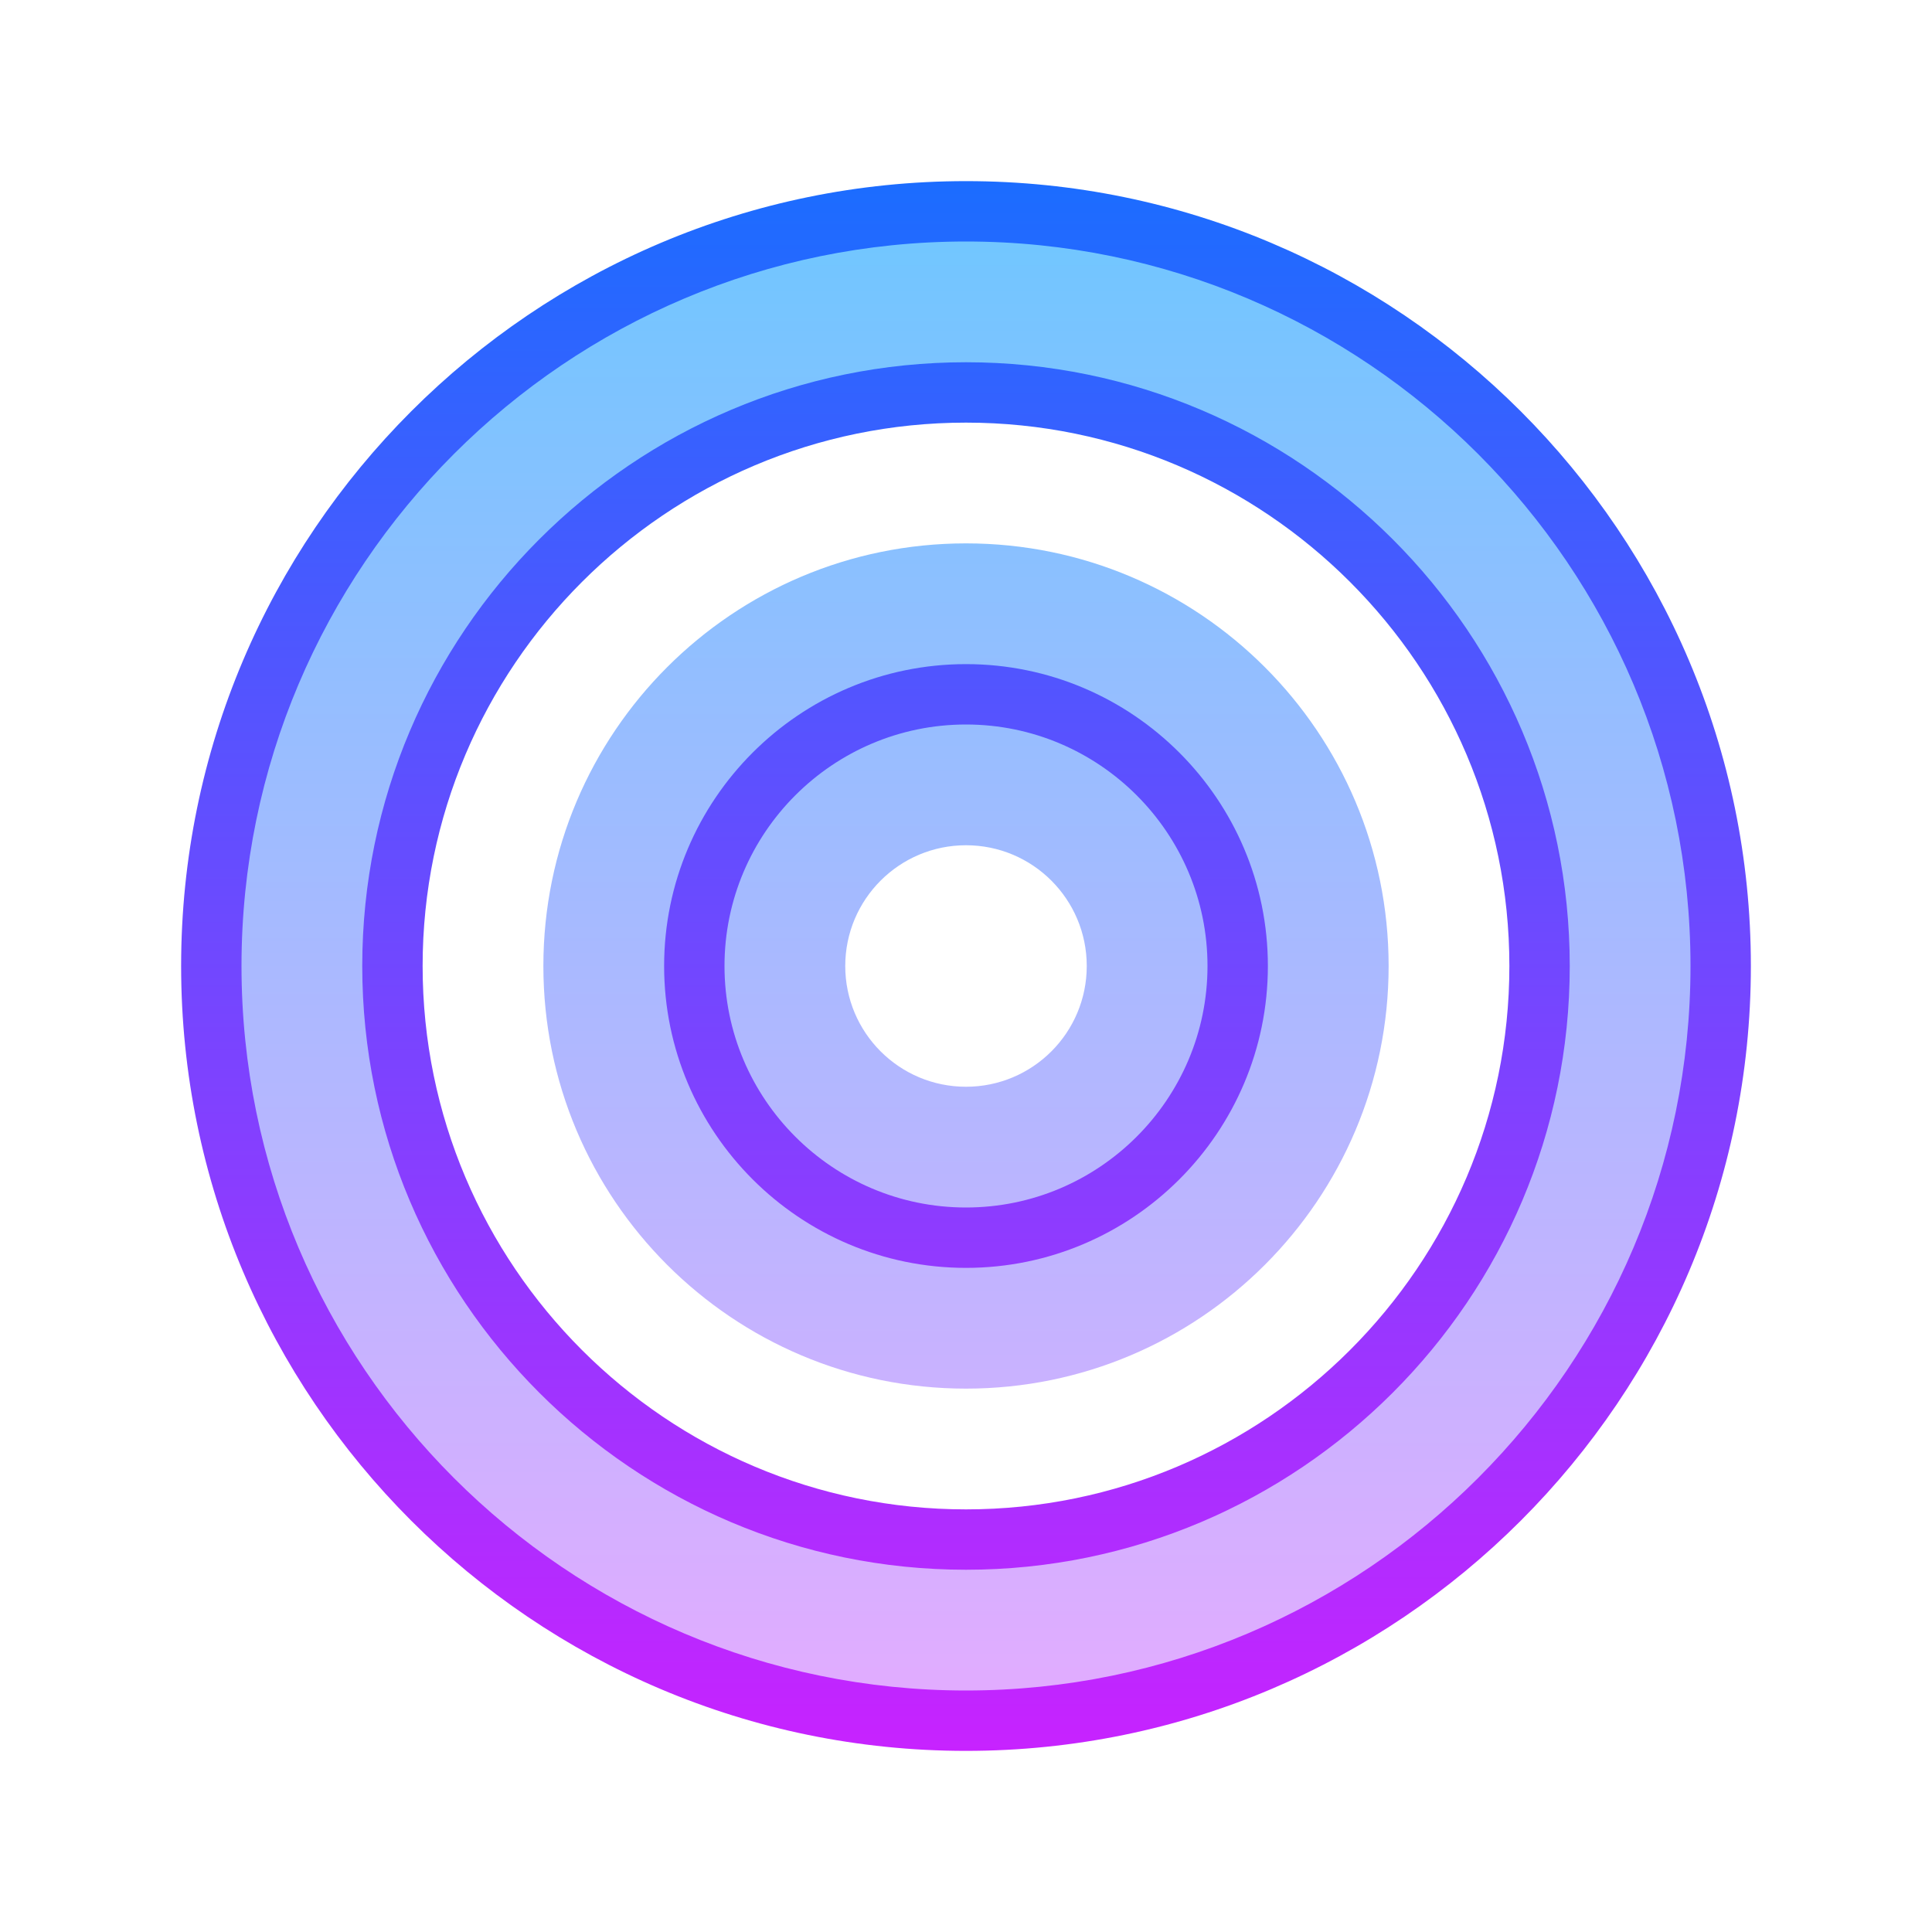 <svg xmlns="http://www.w3.org/2000/svg" viewBox="0 0 64 64"><linearGradient id="5qFlXPpd43iztTdxCO97Va" x1="32" x2="32" y1="6" y2="58.01" gradientUnits="userSpaceOnUse" spreadMethod="reflect"><stop offset="0" stop-color="#6dc7ff"/><stop offset="1" stop-color="#e6abff"/></linearGradient><path fill="url(#5qFlXPpd43iztTdxCO97Va)" d="M32,23c-4.971,0-9,4.029-9,9c0,4.971,4.029,9,9,9s9-4.029,9-9C41,27.029,36.971,23,32,23z M32,36c-2.209,0-4-1.791-4-4c0-2.209,1.791-4,4-4s4,1.791,4,4C36,34.209,34.209,36,32,36z"/><linearGradient id="5qFlXPpd43iztTdxCO97Vb" x1="32" x2="32" y1="6" y2="58.01" gradientUnits="userSpaceOnUse" spreadMethod="reflect"><stop offset="0" stop-color="#6dc7ff"/><stop offset="1" stop-color="#e6abff"/></linearGradient><path fill="url(#5qFlXPpd43iztTdxCO97Vb)" d="M32,7C18.193,7,7,18.193,7,32s11.193,25,25,25s25-11.193,25-25S45.807,7,32,7z M32,51 c-10.493,0-19-8.507-19-19c0-10.493,8.507-19,19-19s19,8.507,19,19C51,42.493,42.493,51,32,51z"/><linearGradient id="5qFlXPpd43iztTdxCO97Vc" x1="32" x2="32" y1="5.667" y2="58.2" gradientUnits="userSpaceOnUse" spreadMethod="reflect"><stop offset="0" stop-color="#1a6dff"/><stop offset="1" stop-color="#c822ff"/></linearGradient><path fill="url(#5qFlXPpd43iztTdxCO97Vc)" d="M32,58C17.663,58,6,46.336,6,32S17.663,6,32,6s26,11.664,26,26S46.337,58,32,58z M32,8 C18.767,8,8,18.767,8,32s10.767,24,24,24s24-10.767,24-24S45.233,8,32,8z"/><linearGradient id="5qFlXPpd43iztTdxCO97Vd" x1="32" x2="32" y1="6" y2="58.01" gradientUnits="userSpaceOnUse" spreadMethod="reflect"><stop offset="0" stop-color="#6dc7ff"/><stop offset="1" stop-color="#e6abff"/></linearGradient><path fill="url(#5qFlXPpd43iztTdxCO97Vd)" d="M32,18c-7.732,0-14,6.268-14,14s6.268,14,14,14s14-6.268,14-14S39.732,18,32,18z M32,41 c-4.971,0-9-4.029-9-9s4.029-9,9-9s9,4.029,9,9S36.971,41,32,41z"/><linearGradient id="5qFlXPpd43iztTdxCO97Ve" x1="32" x2="32" y1="5.667" y2="58.2" gradientUnits="userSpaceOnUse" spreadMethod="reflect"><stop offset="0" stop-color="#1a6dff"/><stop offset="1" stop-color="#c822ff"/></linearGradient><path fill="url(#5qFlXPpd43iztTdxCO97Ve)" d="M32,42c-5.514,0-10-4.486-10-10s4.486-10,10-10s10,4.486,10,10S37.514,42,32,42z M32,24 c-4.411,0-8,3.589-8,8s3.589,8,8,8s8-3.589,8-8S36.411,24,32,24z"/><linearGradient id="5qFlXPpd43iztTdxCO97Vf" x1="32" x2="32" y1="5.667" y2="58.2" gradientUnits="userSpaceOnUse" spreadMethod="reflect"><stop offset="0" stop-color="#1a6dff"/><stop offset="1" stop-color="#c822ff"/></linearGradient><path fill="url(#5qFlXPpd43iztTdxCO97Vf)" d="M32,52c-11.028,0-20-8.972-20-20s8.972-20,20-20s20,8.972,20,20S43.028,52,32,52z M32,14 c-9.925,0-18,8.075-18,18s8.075,18,18,18s18-8.075,18-18S41.925,14,32,14z"/></svg>
